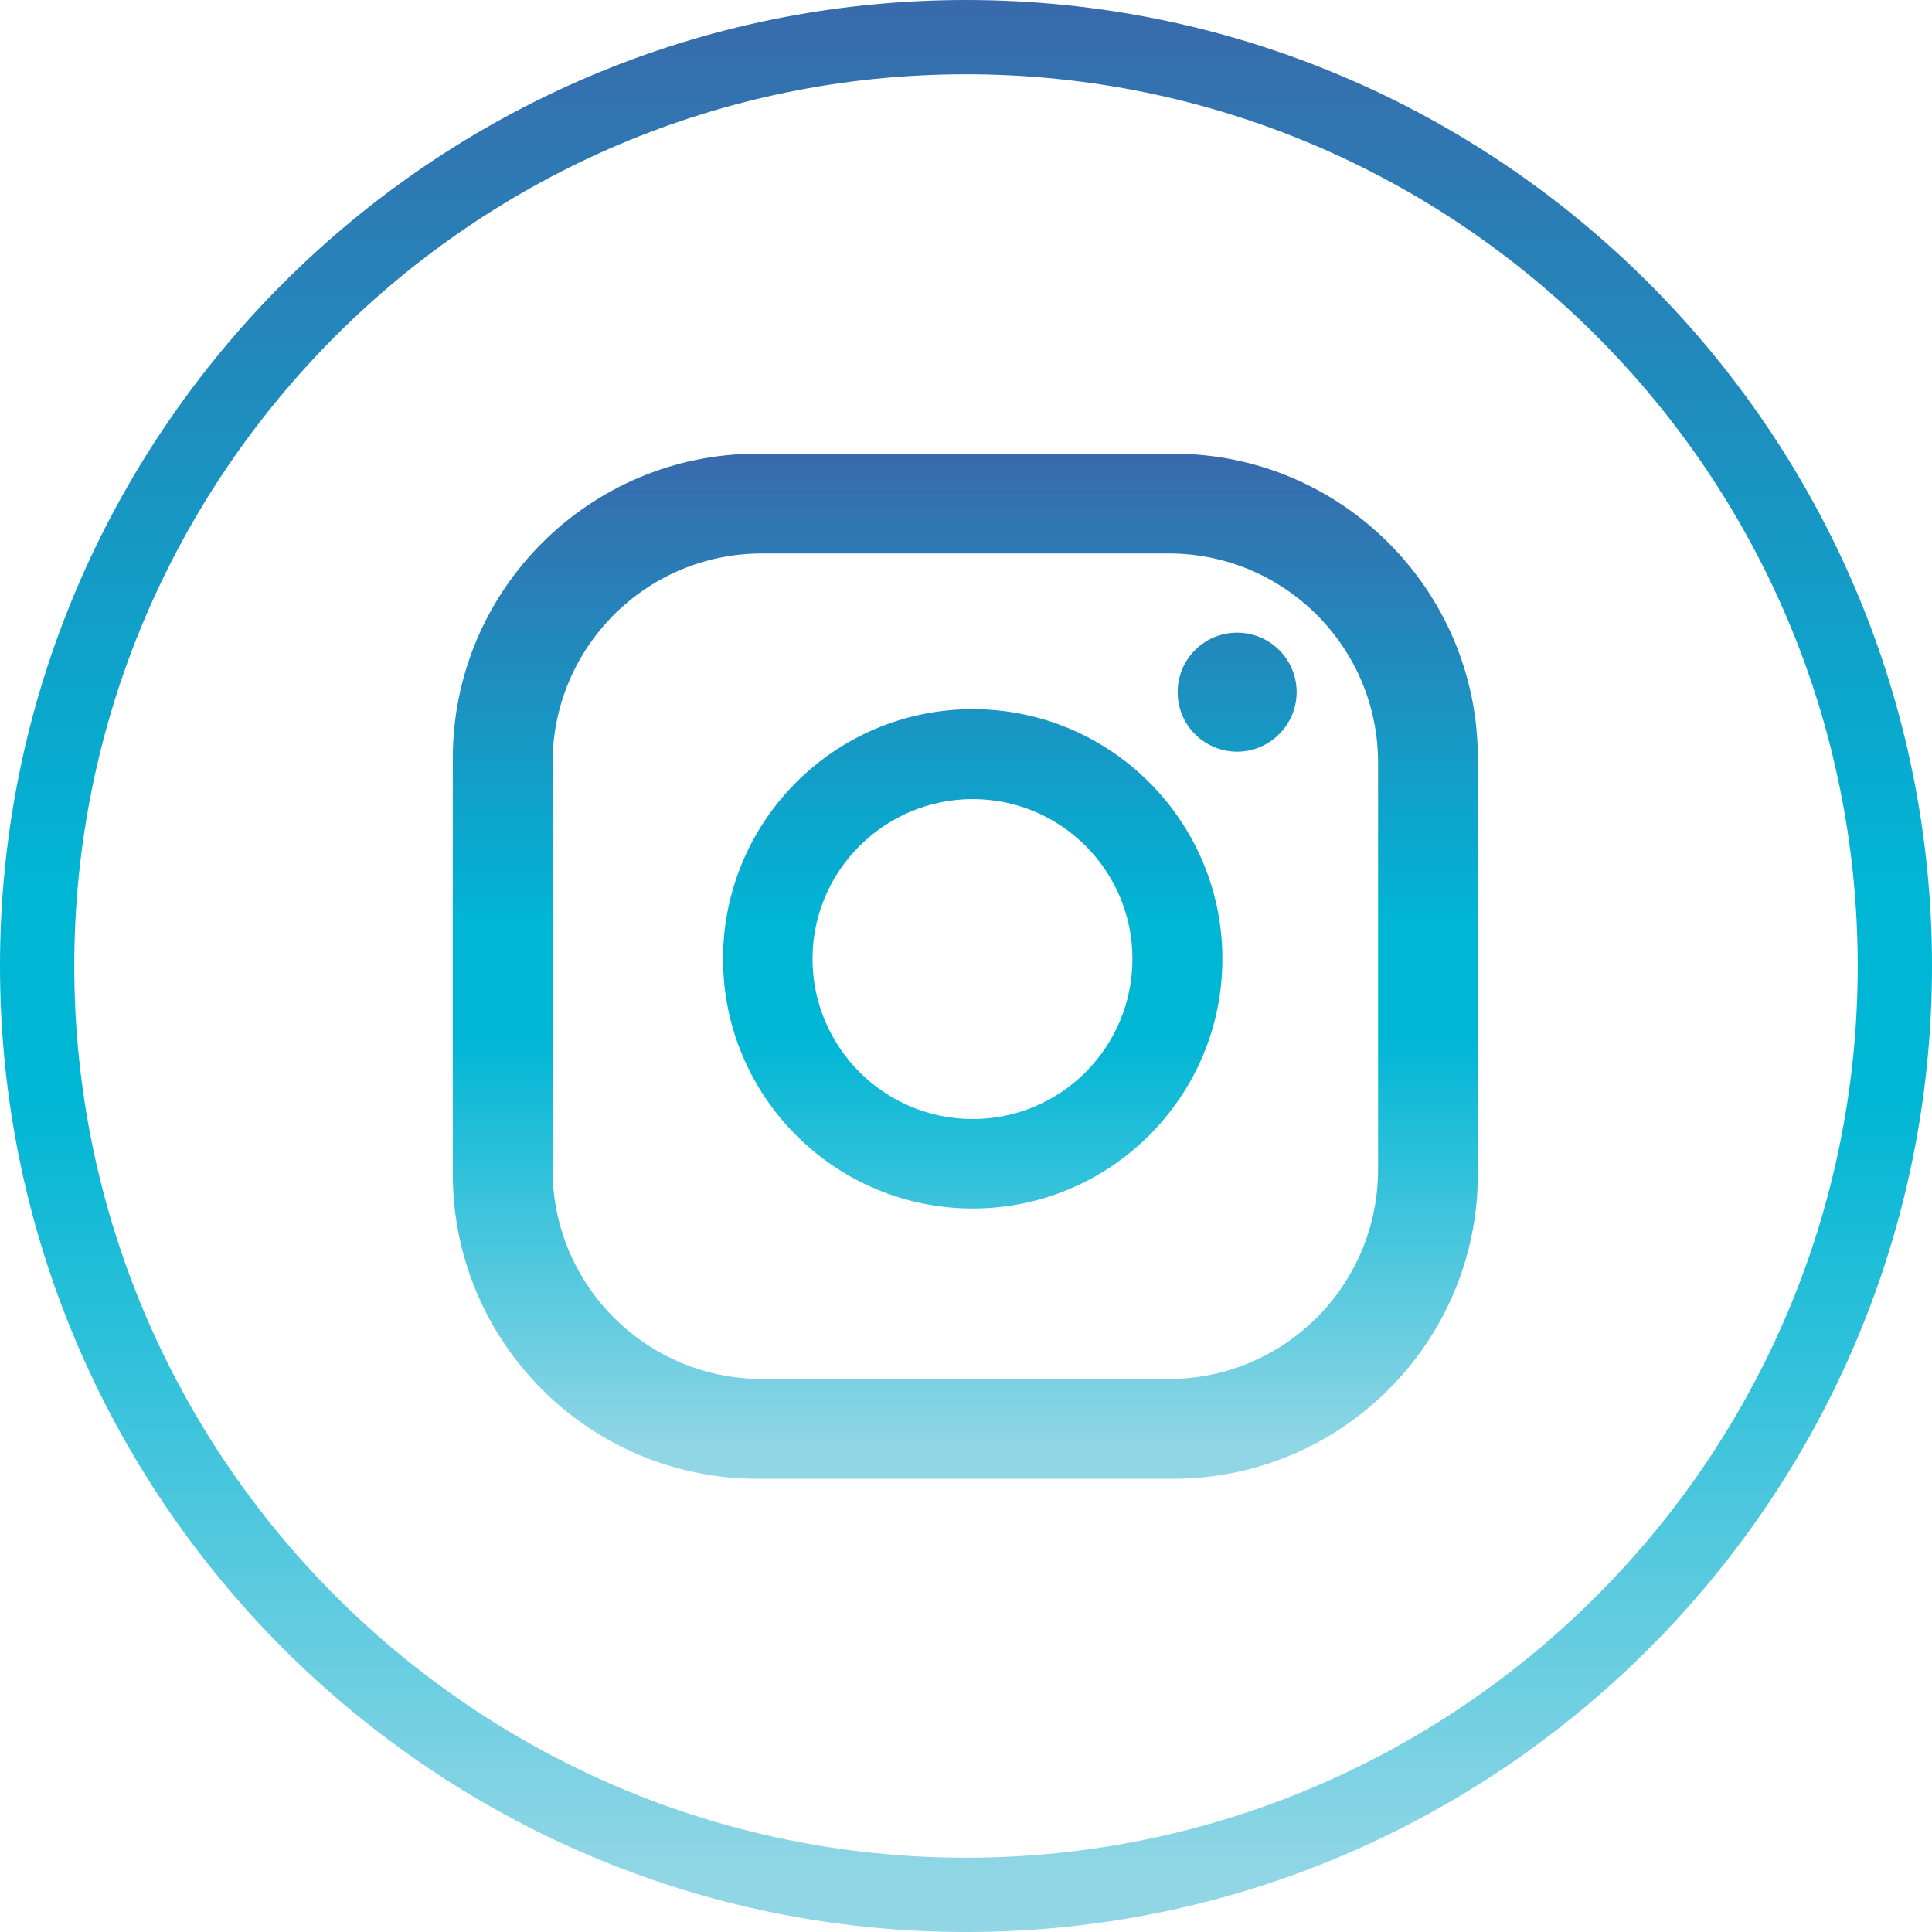 <?xml version="1.0" encoding="UTF-8"?>
<!DOCTYPE svg PUBLIC "-//W3C//DTD SVG 1.1//EN" "http://www.w3.org/Graphics/SVG/1.1/DTD/svg11.dtd">
<!-- Creator: CorelDRAW 2019 (64-Bit) -->
<svg xmlns="http://www.w3.org/2000/svg" xml:space="preserve" width="4.486mm" height="4.486mm" version="1.1" style="shape-rendering:geometricPrecision; text-rendering:geometricPrecision; image-rendering:optimizeQuality; fill-rule:evenodd; clip-rule:evenodd"
viewBox="0 0 43.18 43.18"
 xmlns:xlink="http://www.w3.org/1999/xlink">
 <defs>
  <style type="text/css">
   <![CDATA[
    .fil0 {fill:url(#id0);fill-rule:nonzero}
    .fil1 {fill:url(#id1);fill-rule:nonzero}
   ]]>
  </style>
  <linearGradient id="id0" gradientUnits="userSpaceOnUse" x1="21.59" y1="33.04" x2="21.59" y2="10.14">
   <stop offset="0" style="stop-opacity:1; stop-color:#90D6E5"/>
   <stop offset="0.031" style="stop-opacity:1; stop-color:#90D6E5"/>
   <stop offset="0.431" style="stop-opacity:1; stop-color:#00B6D5"/>
   <stop offset="0.541" style="stop-opacity:1; stop-color:#00B6D5"/>
   <stop offset="1" style="stop-opacity:1; stop-color:#396AAC"/>
  </linearGradient>
  <linearGradient id="id1" gradientUnits="userSpaceOnUse" x1="21.59" y1="43.18" x2="21.59" y2="0">
   <stop offset="0" style="stop-opacity:1; stop-color:#90D6E5"/>
   <stop offset="0.031" style="stop-opacity:1; stop-color:#90D6E5"/>
   <stop offset="0.431" style="stop-opacity:1; stop-color:#00B6D5"/>
   <stop offset="0.541" style="stop-opacity:1; stop-color:#00B6D5"/>
   <stop offset="1" style="stop-opacity:1; stop-color:#396AAB"/>
  </linearGradient>
 </defs>
 <g id="Слой_x0020_1">
  <path class="fil0" d="M28.98 15.47c0,0.73 -0.6,1.33 -1.33,1.33 -0.73,0 -1.33,-0.59 -1.33,-1.33 0,-0.73 0.59,-1.33 1.33,-1.33 0.73,0 1.33,0.59 1.33,1.33zm-1.66 5.96l0 0c0,3.08 -2.5,5.58 -5.58,5.58 -3.08,0 -5.58,-2.5 -5.58,-5.58 0,-3.08 2.5,-5.58 5.58,-5.58 3.08,0 5.58,2.5 5.58,5.58zm-2.01 0l0 0c0,-1.97 -1.6,-3.57 -3.57,-3.57 -1.97,0 -3.58,1.6 -3.58,3.57 0,1.97 1.6,3.58 3.58,3.58 1.97,0 3.57,-1.6 3.57,-3.58zm7.72 -4.48l0 0c0,-3.76 -3.05,-6.81 -6.81,-6.81l-9.29 0c-3.76,0 -6.81,3.05 -6.81,6.81l0 9.29c0,3.76 3.05,6.81 6.81,6.81l9.29 0c3.76,0 6.81,-3.05 6.81,-6.81l0 -9.29zm-2.23 9.19l0 0c0,2.58 -2.09,4.68 -4.68,4.68l-9.09 0c-2.58,0 -4.68,-2.09 -4.68,-4.68l0 -9.09c0,-2.58 2.09,-4.68 4.68,-4.68l9.09 0c2.58,0 4.68,2.09 4.68,4.68l0 9.09z"/>
  <path class="fil1" d="M21.59 43.18c-11.9,0 -21.59,-9.69 -21.59,-21.59 0,-11.91 9.68,-21.59 21.59,-21.59 11.91,0 21.59,9.68 21.59,21.59 0,11.9 -9.68,21.59 -21.59,21.59zm0 -41.52l0 0c-10.99,0 -19.93,8.94 -19.93,19.93 0,10.99 8.94,19.93 19.93,19.93 10.99,0 19.93,-8.94 19.93,-19.93 0,-10.99 -8.94,-19.93 -19.93,-19.93z"/>
 </g>
</svg>
